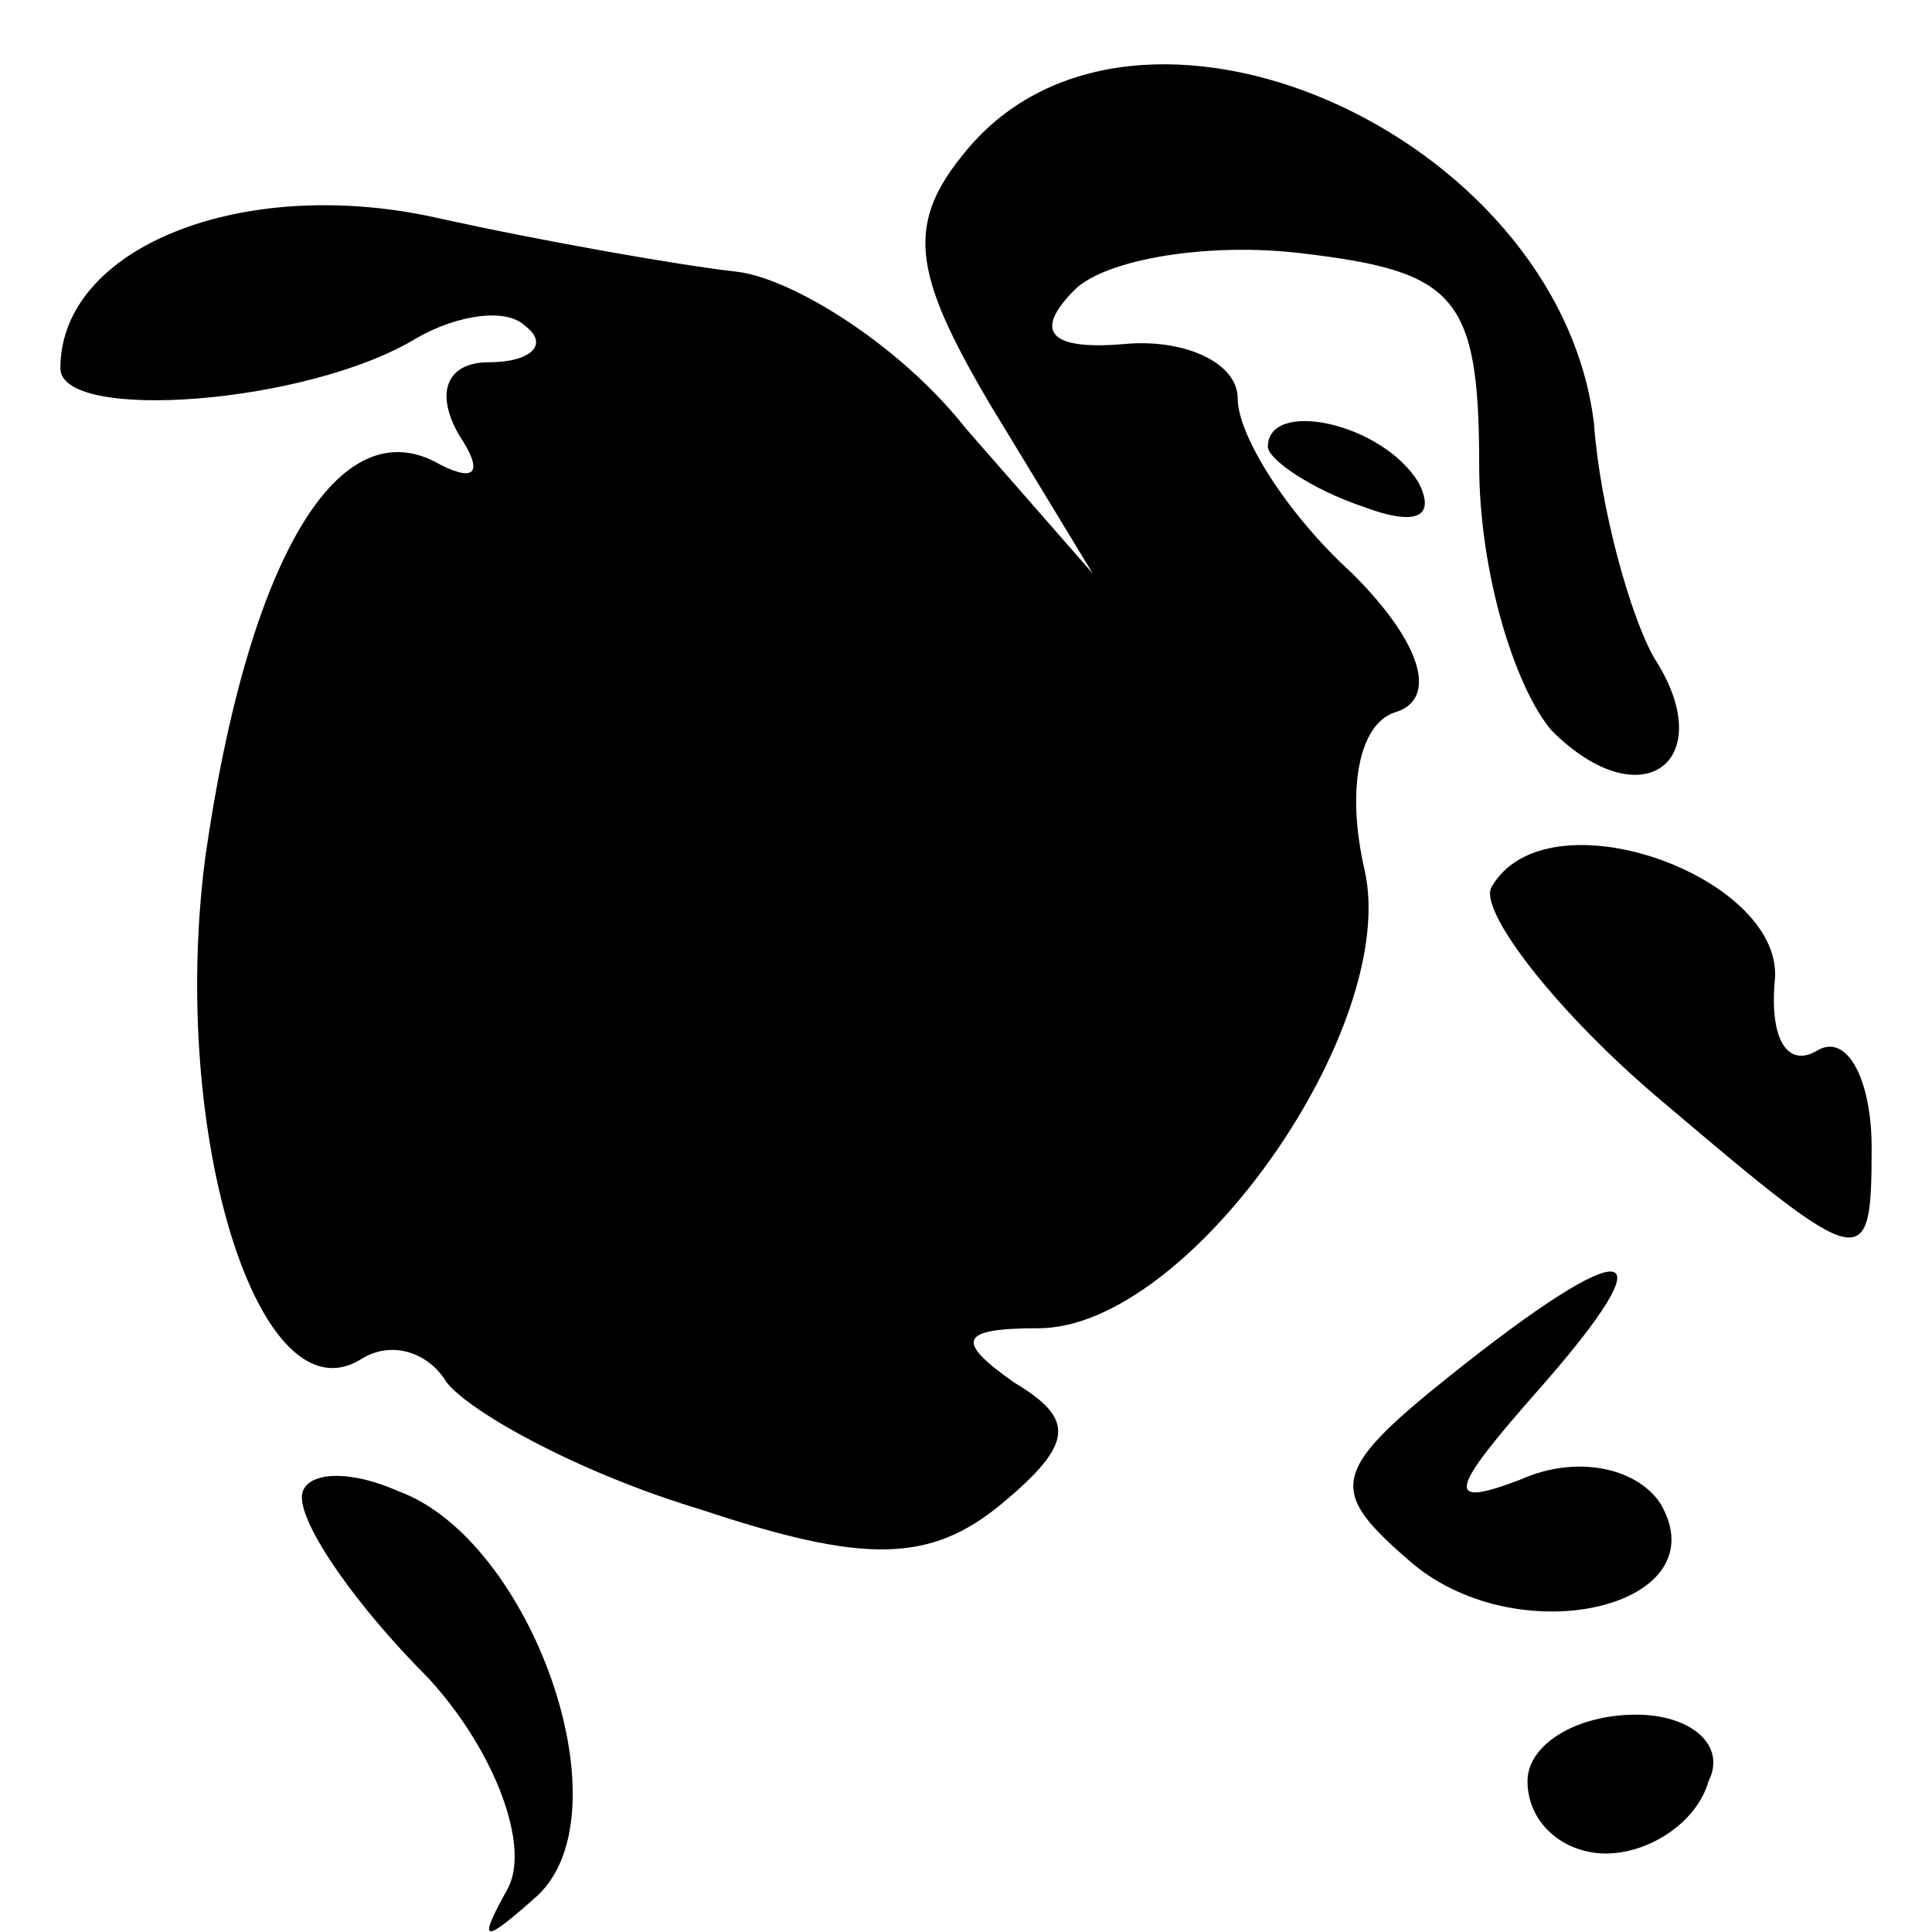 <?xml version="1.0" standalone="no"?>
<!DOCTYPE svg PUBLIC "-//W3C//DTD SVG 20010904//EN"
 "http://www.w3.org/TR/2001/REC-SVG-20010904/DTD/svg10.dtd">
<svg version="1.0" xmlns="http://www.w3.org/2000/svg"
 width="32pt" height="32pt" viewBox="0 0 32 32"
 preserveAspectRatio="xMidYMid meet">
<g transform="translate(0,32) scale(0.1,-0.1)"
fill="#000000" stroke="none">
<path fill="#000000" stroke="none" d="M160 295 c-10 -12 -9 -20 4 -42 l17
-28 -21 24 c-11 14 -29 25 -38 26 -9 1 -32 5 -50 9 -32 7 -62 -5 -62 -25 0 -9
41 -6 59 5 7 4 15 5 18 2 4 -3 1 -6 -6 -6 -7 0 -9 -5 -5 -12 4 -6 3 -8 -3 -5
-17 10 -32 -16 -39 -65 -6 -46 9 -94 26 -83 5 3 11 1 14 -4 4 -5 22 -15 42
-21 27 -9 38 -9 50 1 12 10 12 14 2 20 -10 7 -9 9 4 9 25 0 60 50 54 76 -3 13
-1 24 5 26 7 2 5 11 -7 23 -11 10 -19 23 -19 29 0 6 -9 10 -19 9 -12 -1 -15 2
-8 9 5 5 22 8 38 6 25 -3 29 -7 29 -35 0 -18 6 -37 12 -44 15 -15 28 -5 17 12
-4 7 -9 25 -10 39 -6 48 -76 79 -104 45z"/>
<path fill="#000000" stroke="none" d="M210 246 c0 -2 7 -7 16 -10 8 -3 12 -2
9 4 -6 10 -25 14 -25 6z"/>
<path fill="#000000" stroke="none" d="M247 173 c-2 -4 11 -21 29 -36 33 -28
34 -28 34 -7 0 11 -4 19 -9 16 -5 -3 -8 2 -7 12 1 17 -38 31 -47 15z"/>
<path fill="#000000" stroke="none" d="M240 92 c-20 -16 -20 -19 -6 -31 18
-15 51 -7 41 10 -4 6 -14 8 -23 4 -13 -5 -12 -2 3 15 22 25 15 26 -15 2z"/>
<path fill="#000000" stroke="none" d="M50 72 c0 -5 9 -18 21 -30 11 -12 17
-28 13 -35 -5 -9 -4 -9 5 -1 15 14 -1 59 -23 67 -9 4 -16 3 -16 -1z"/>
<path fill="#000000" stroke="none" d="M253 25 c0 -7 6 -12 13 -12 7 0 15 5
17 12 3 6 -3 11 -12 11 -10 0 -18 -5 -18 -11z"/>
</g>
</svg>
